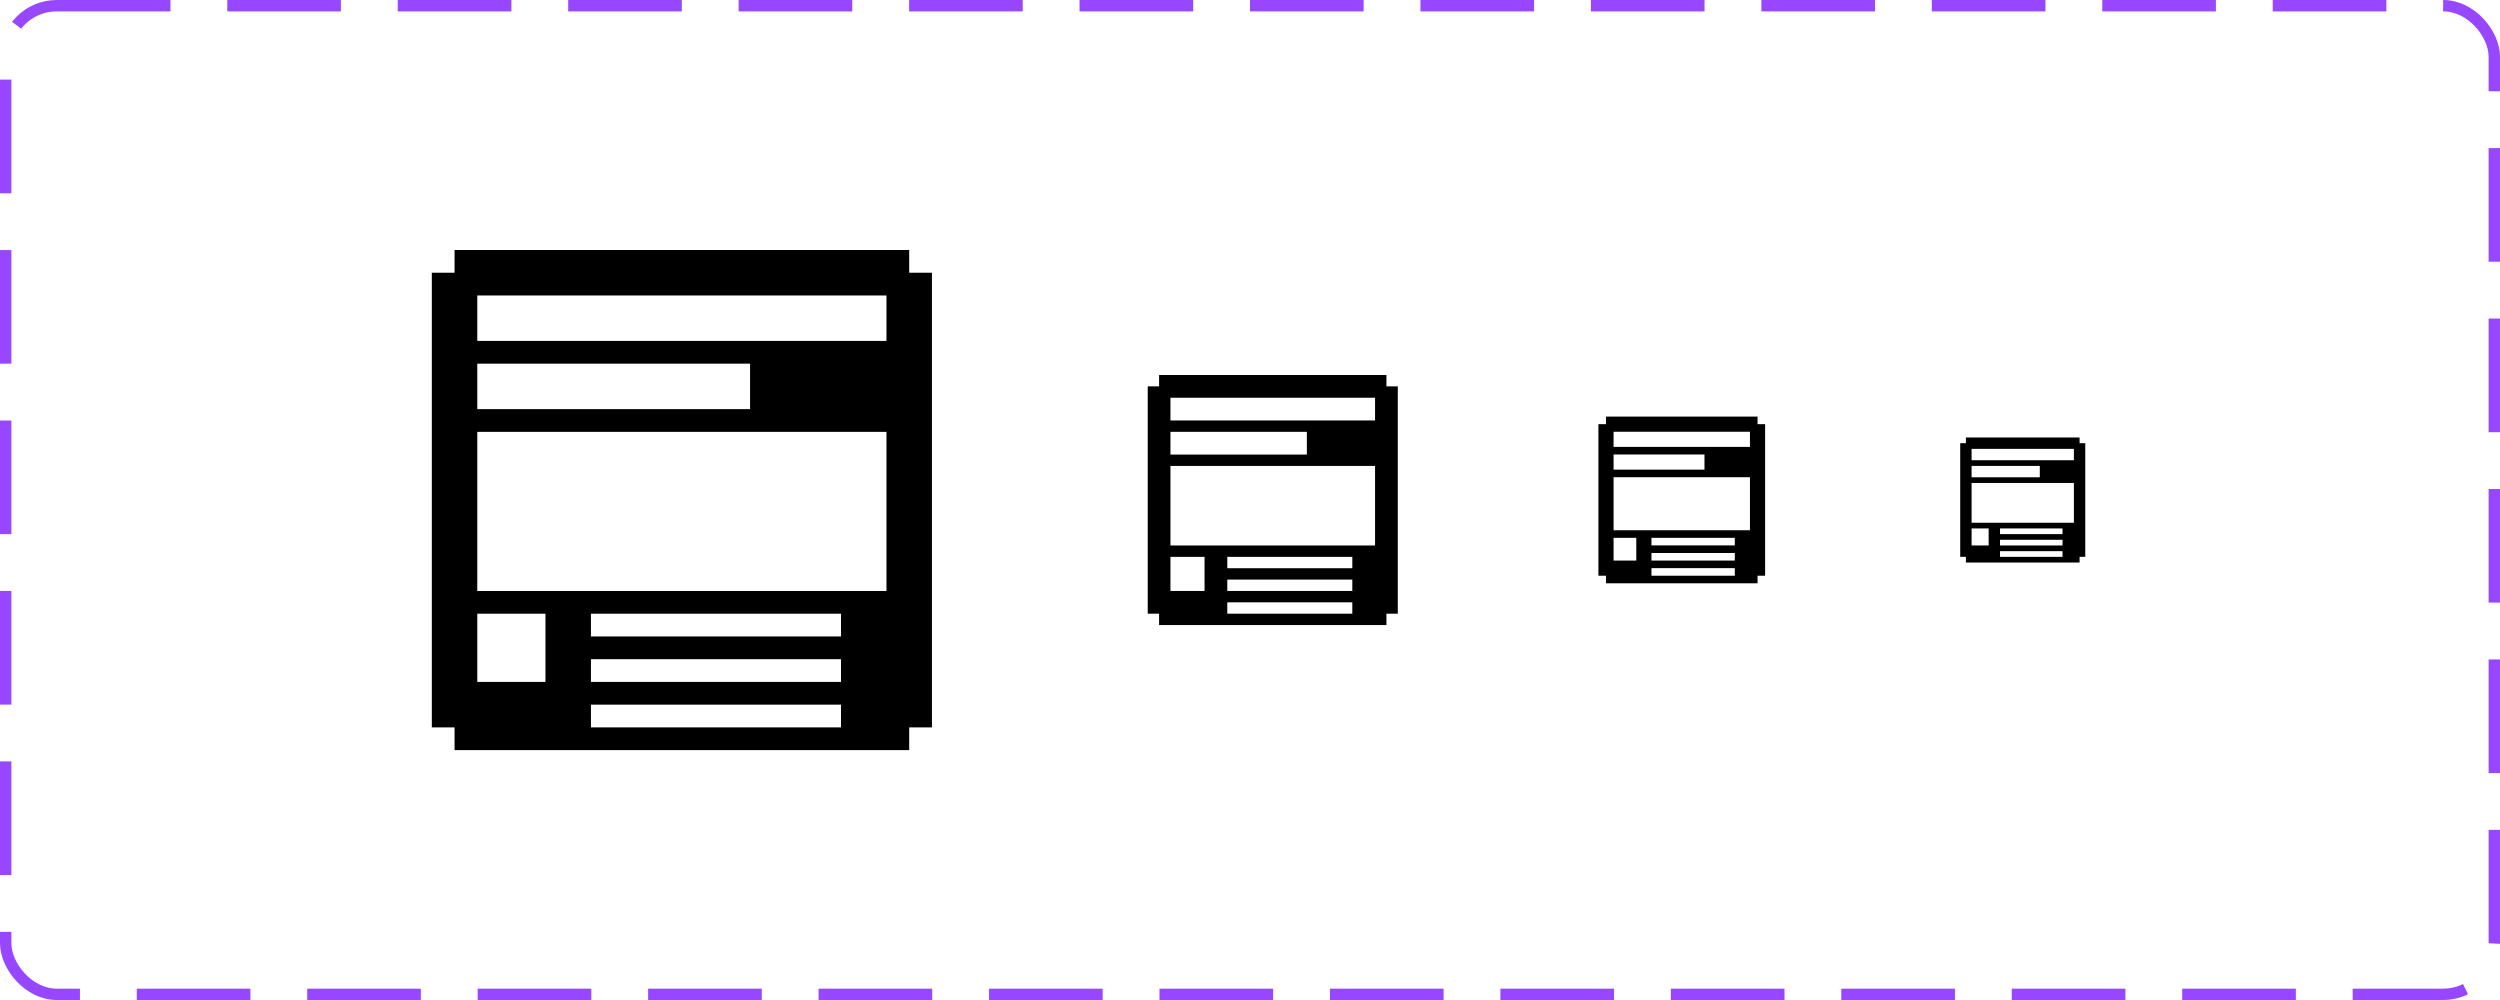 <svg width="220" height="88" viewBox="0 0 220 88" fill="none" xmlns="http://www.w3.org/2000/svg">
<rect x="0.5" y="0.5" width="219" height="87" rx="4.5" stroke="#9747FF" stroke-dasharray="10 5"/>
<path d="M80.01 24V22H40.001V24H38V64.01H40.001V66.01H80.01V64.01H82.01V24H80.01ZM78.009 30.002H42.001V26.001H78.009V30.002ZM78.009 52.007H42.001V38.004H78.009V52.007ZM42.001 54.007H48.002V60.009H42.001V54.007ZM74.008 56.008H52.003V54.007H74.008V56.008ZM52.003 58.008H74.008V60.009H52.003V58.008ZM42.001 32.002H66.006V36.003H42.001V32.002ZM52.003 64.01V62.009H74.008V64.01H52.003Z" fill="black"/>
<path d="M122.005 34V33H102V34H101V54.005H102V55.005H122.005V54.005H123.005V34H122.005ZM121.005 37.001H103V35.001H121.005V37.001ZM121.005 48.003H103V41.002H121.005V48.003ZM103 49.004H106.001V52.004H103V49.004ZM119.004 50.004H108.002V49.004H119.004V50.004ZM108.002 51.004H119.004V52.004H108.002V51.004ZM103 38.001H115.003V40.002H103V38.001ZM108.002 54.005V53.005H119.004V54.005H108.002Z" fill="black"/>
<g clip-path="url(#clip0_884_14508)">
<path d="M154.663 37.327V36.66H141.327V37.327H140.66V50.663H141.327V51.33H154.663V50.663H155.33V37.327H154.663ZM153.996 39.327H141.994V37.994H153.996V39.327ZM153.996 46.662H141.994V41.995H153.996V46.662ZM141.994 47.329H143.994V49.33H141.994V47.329ZM152.663 47.996H145.328V47.329H152.663V47.996ZM145.328 48.663H152.663V49.33H145.328V48.663ZM141.994 39.994H149.995V41.328H141.994V39.994ZM145.328 50.663V49.996H152.663V50.663H145.328Z" fill="black"/>
</g>
<g clip-path="url(#clip1_884_14508)">
<path d="M183.002 39V38.5H173V39H172.5V49.002H173V49.502H183.002V49.002H183.503V39H183.002ZM182.502 40.501H173.5V39.5H182.502V40.501ZM182.502 46.002H173.5V42.501H182.502V46.002ZM173.5 46.502H175.001V48.002H173.5V46.502ZM181.502 47.002H176.001V46.502H181.502V47.002ZM176.001 47.502H181.502V48.002H176.001V47.502ZM173.5 41.001H179.502V42.001H173.5V41.001ZM176.001 49.002V48.502H181.502V49.002H176.001Z" fill="black"/>
</g>
<defs>
<clipPath id="clip0_884_14508">
<rect width="16" height="16" fill="white" transform="translate(140 36)"/>
</clipPath>
<clipPath id="clip1_884_14508">
<rect width="12" height="12" fill="white" transform="translate(172 38)"/>
</clipPath>
</defs>
</svg>
